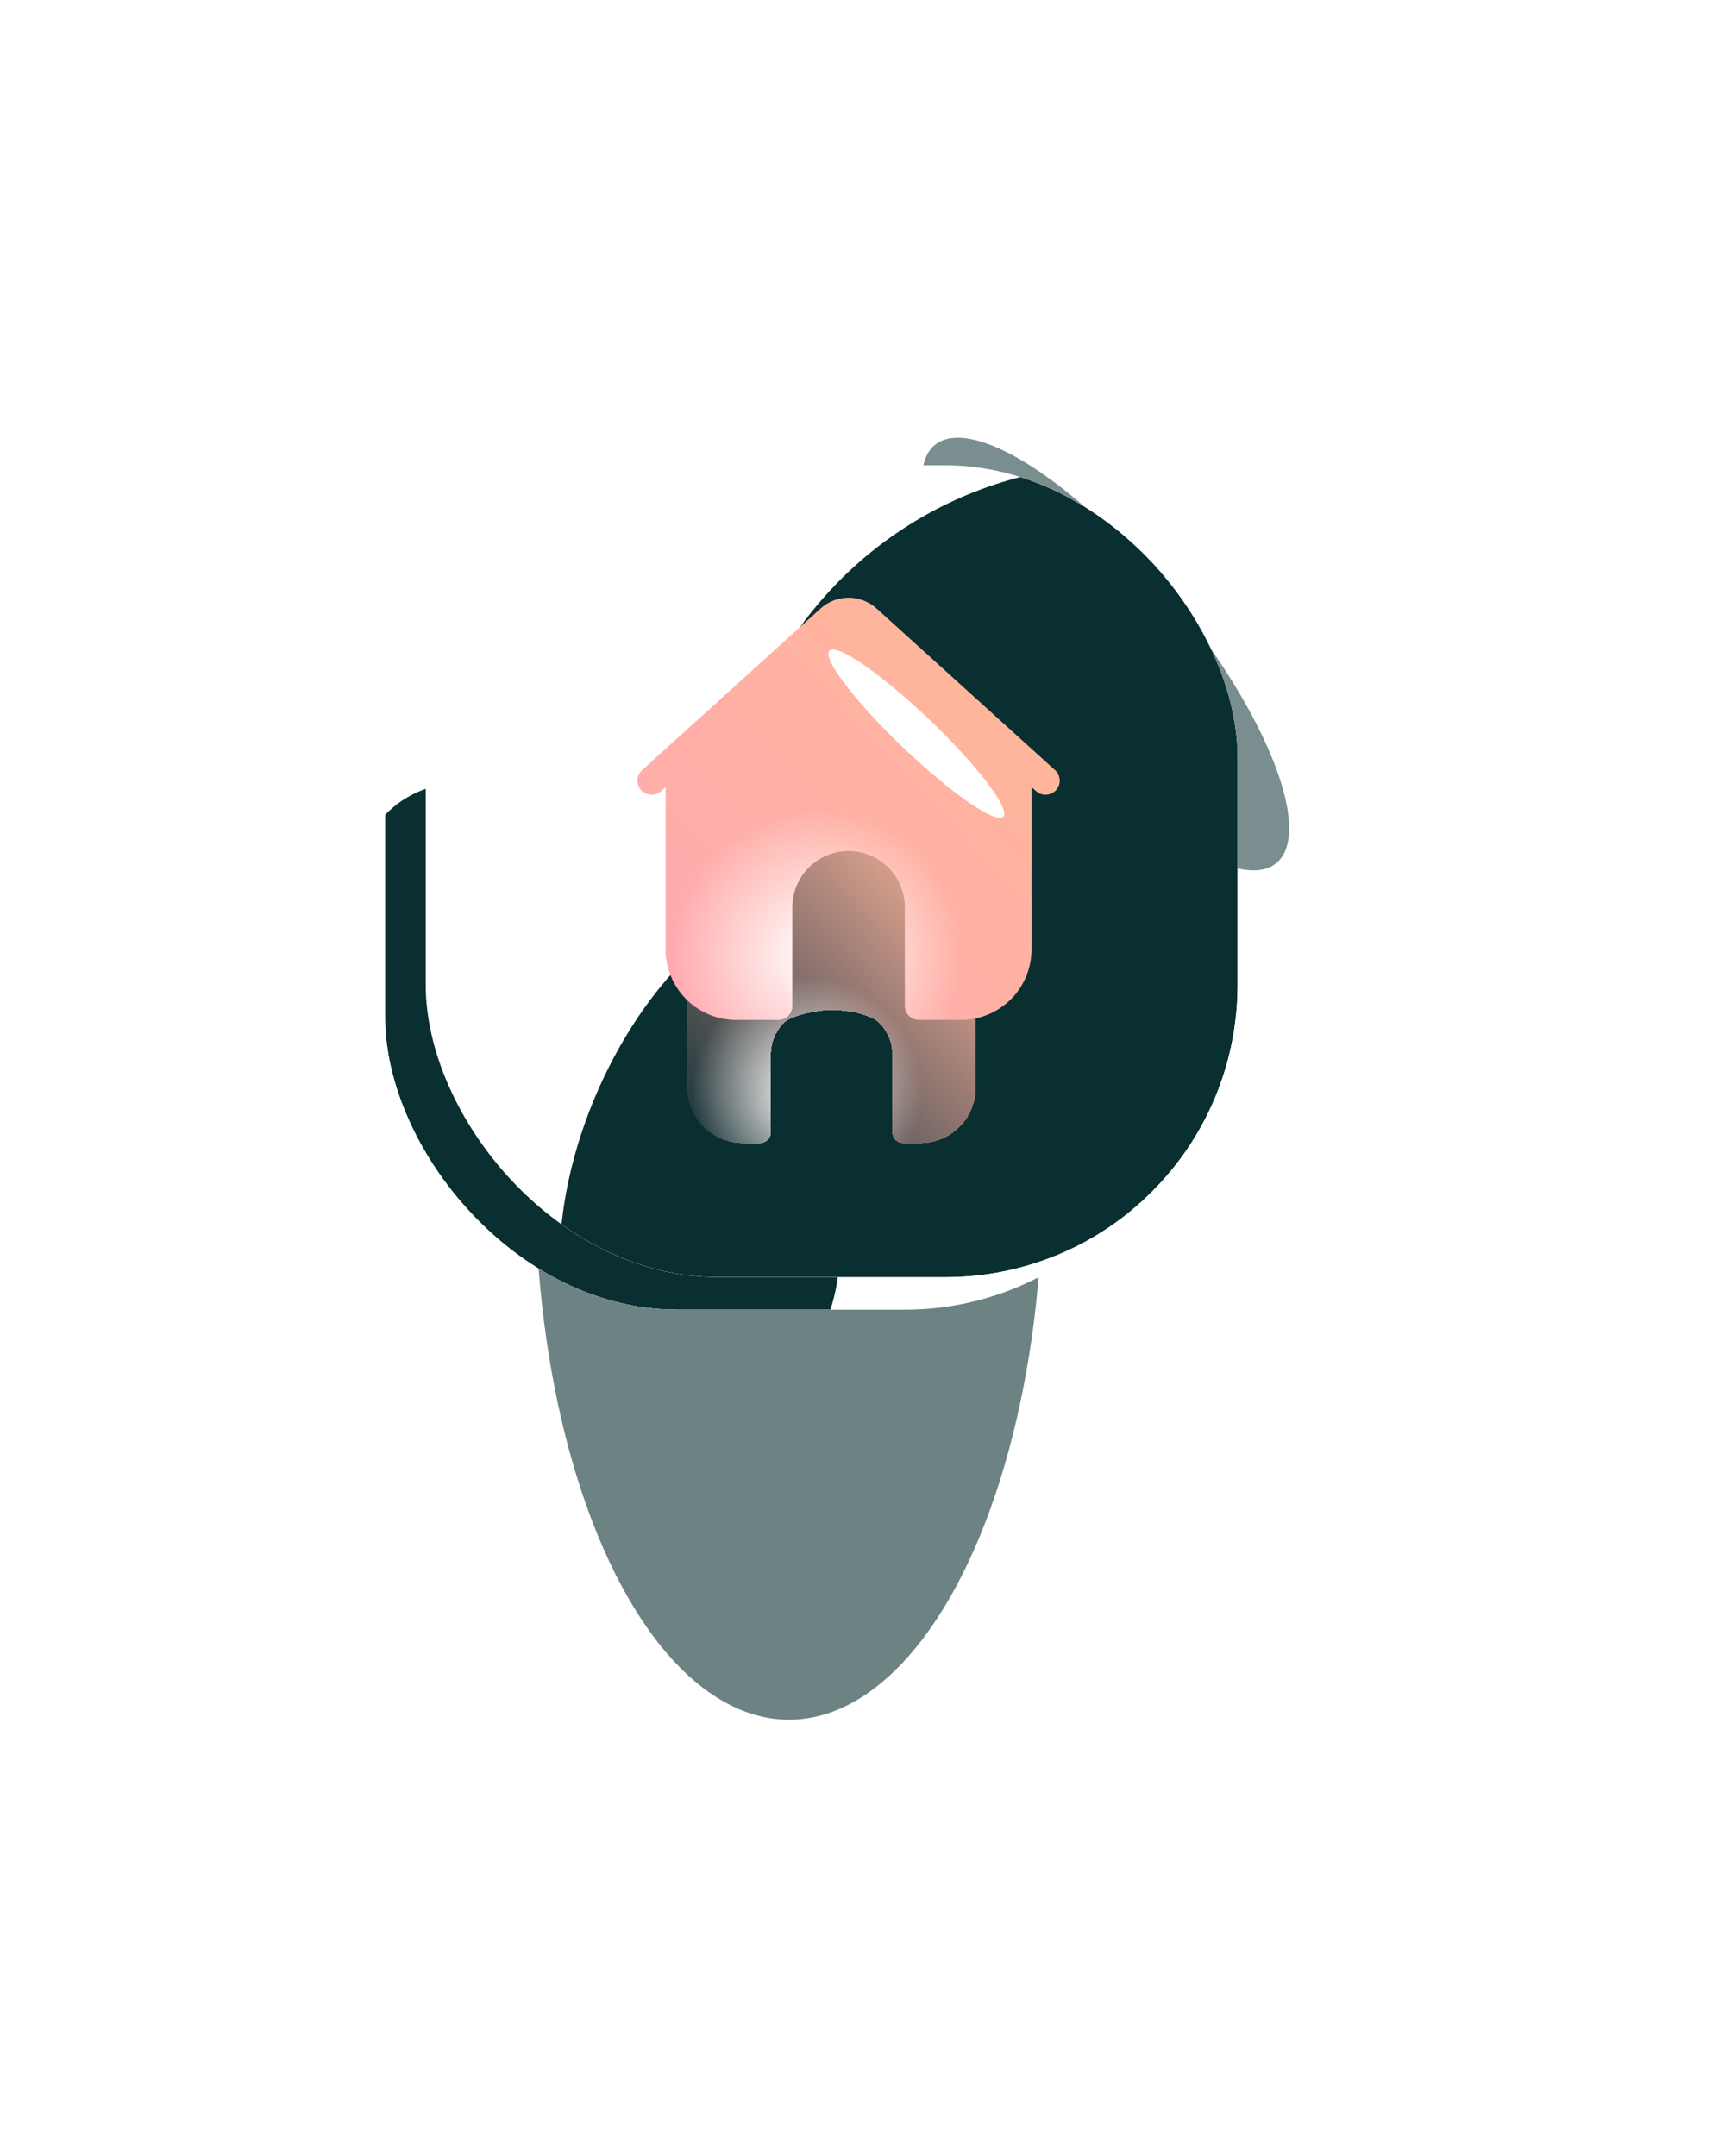 <svg width="425" height="531" viewBox="0 0 425 531" fill="none" xmlns="http://www.w3.org/2000/svg">
<g filter="url(#filter0_f_10_21)">
<ellipse cx="156.359" cy="221.856" rx="47.014" ry="66.5" transform="rotate(-15.816 156.359 221.856)" fill="rgb(10,47,49)"/>
</g>
<g filter="url(#filter1_f_10_21)">
<ellipse cx="194.386" cy="291.111" rx="62.5" ry="132.5" fill="rgb(10,47,49)" fill-opacity="0.6"/>
</g>
<g filter="url(#filter2_f_10_21)">
<ellipse cx="272.386" cy="161.111" rx="21.5" ry="66.5" transform="rotate(-39.227 272.386 161.111)" fill="rgb(10,47,49)" fill-opacity="0.54"/>
</g>
<g filter="url(#filter3_ii_10_21)">
<g clip-path="url(#clip0_10_21)">
<rect x="94.886" y="128.611" width="200" height="200" rx="72" fill="white"/>
<g filter="url(#filter4_f_10_21)">
<ellipse cx="45.964" cy="84.751" rx="45.964" ry="84.751" transform="matrix(-0.831 0.557 0.557 0.831 137.247 177.611)" fill="rgb(10,47,49)"/>
</g>
</g>
</g>
<g filter="url(#filter5_ii_10_21)">
<g clip-path="url(#clip1_10_21)">
<rect x="94.886" y="114.611" width="200" height="200" rx="72" fill="white"/>
<g filter="url(#filter6_f_10_21)">
<circle cx="265.384" cy="211.077" r="96.593" transform="rotate(-2.203 265.384 211.077)" fill="rgb(10,47,49)"/>
</g>
<g filter="url(#filter7_f_10_21)">
<path d="M274.064 307.825C275.617 348.176 244.164 382.146 203.813 383.699C163.461 385.251 129.491 353.798 127.939 313.447C127.231 295.056 133.219 273.811 143.766 255.988C156.36 234.705 175.456 218.3 197.416 217.455C219.007 216.624 214.861 253.387 229.015 273.118C241.315 290.262 273.342 289.064 274.064 307.825Z" fill="rgb(10,47,49)"/>
</g>
<g filter="url(#filter8_f_10_21)">
<circle cx="301.062" cy="227.074" r="96.593" transform="rotate(-2.203 301.062 227.074)" fill="rgb(10,47,49)"/>
</g>
<g filter="url(#filter9_d_10_21)">
<path d="M229.719 192.303C229.555 192.139 229.391 192.03 229.227 191.866L200.3 165.672C198.812 164.338 196.884 163.601 194.886 163.601C192.888 163.601 190.96 164.338 189.472 165.672L160.544 191.866C160.38 192.03 160.216 192.139 160.052 192.303L154.748 197.115C154.213 197.609 153.895 198.295 153.865 199.023C153.834 199.75 154.092 200.46 154.584 200.998C155.085 201.521 155.769 201.83 156.492 201.86C157.216 201.891 157.923 201.641 158.466 201.162L159.341 200.396V231.949C159.343 235.574 160.783 239.051 163.347 241.614C165.91 244.178 169.387 245.619 173.012 245.62H177.215C177.575 245.624 177.932 245.555 178.265 245.419C178.599 245.283 178.902 245.082 179.156 244.827C179.411 244.573 179.612 244.27 179.748 243.936C179.884 243.603 179.953 243.246 179.949 242.886V223.746C179.949 220.846 181.101 218.064 183.152 216.013C185.203 213.962 191.985 212.81 194.886 212.81C198.786 212.81 204.568 213.962 206.619 216.013C208.67 218.064 209.823 220.846 209.823 223.746V242.886C209.819 243.246 209.887 243.603 210.023 243.936C210.16 244.27 210.361 244.573 210.615 244.827C210.87 245.082 211.173 245.283 211.506 245.419C211.84 245.555 212.197 245.624 212.557 245.62H216.759C220.385 245.619 223.861 244.178 226.425 241.614C228.988 239.051 230.429 235.574 230.43 231.949V200.396L231.305 201.162C231.814 201.624 232.478 201.877 233.165 201.873C233.543 201.868 233.917 201.788 234.264 201.638C234.611 201.488 234.925 201.27 235.188 200.998C235.679 200.46 235.938 199.75 235.907 199.023C235.876 198.295 235.559 197.609 235.024 197.115L229.719 192.303Z" fill="url(#paint0_linear_10_21)" shape-rendering="crispEdges"/>
<path d="M229.719 192.303C229.555 192.139 229.391 192.03 229.227 191.866L200.3 165.672C198.812 164.338 196.884 163.601 194.886 163.601C192.888 163.601 190.96 164.338 189.472 165.672L160.544 191.866C160.38 192.03 160.216 192.139 160.052 192.303L154.748 197.115C154.213 197.609 153.895 198.295 153.865 199.023C153.834 199.75 154.092 200.46 154.584 200.998C155.085 201.521 155.769 201.83 156.492 201.86C157.216 201.891 157.923 201.641 158.466 201.162L159.341 200.396V231.949C159.343 235.574 160.783 239.051 163.347 241.614C165.91 244.178 169.387 245.619 173.012 245.62H177.215C177.575 245.624 177.932 245.555 178.265 245.419C178.599 245.283 178.902 245.082 179.156 244.827C179.411 244.573 179.612 244.27 179.748 243.936C179.884 243.603 179.953 243.246 179.949 242.886V223.746C179.949 220.846 181.101 218.064 183.152 216.013C185.203 213.962 191.985 212.81 194.886 212.81C198.786 212.81 204.568 213.962 206.619 216.013C208.67 218.064 209.823 220.846 209.823 223.746V242.886C209.819 243.246 209.887 243.603 210.023 243.936C210.16 244.27 210.361 244.573 210.615 244.827C210.87 245.082 211.173 245.283 211.506 245.419C211.84 245.555 212.197 245.624 212.557 245.62H216.759C220.385 245.619 223.861 244.178 226.425 241.614C228.988 239.051 230.429 235.574 230.43 231.949V200.396L231.305 201.162C231.814 201.624 232.478 201.877 233.165 201.873C233.543 201.868 233.917 201.788 234.264 201.638C234.611 201.488 234.925 201.27 235.188 200.998C235.679 200.46 235.938 199.75 235.907 199.023C235.876 198.295 235.559 197.609 235.024 197.115L229.719 192.303Z" fill="url(#paint1_radial_10_21)" shape-rendering="crispEdges"/>
</g>
<g filter="url(#filter10_ddi_10_21)">
<path d="M239.055 189.005C238.847 188.797 238.639 188.658 238.431 188.45L201.75 155.237C199.864 153.546 197.419 152.611 194.886 152.611C192.352 152.611 189.908 153.546 188.021 155.237L151.341 188.45C151.133 188.658 150.925 188.797 150.717 189.005L143.991 195.107C143.313 195.733 142.91 196.603 142.871 197.525C142.832 198.448 143.16 199.348 143.783 200.03C144.418 200.693 145.285 201.085 146.203 201.124C147.12 201.162 148.017 200.845 148.706 200.238L149.816 199.267V239.276C149.817 243.873 151.644 248.281 154.895 251.531C158.145 254.782 162.553 256.609 167.15 256.61H177.551C178.008 256.615 178.46 256.528 178.883 256.356C179.306 256.183 179.69 255.928 180.013 255.605C180.336 255.282 180.591 254.898 180.763 254.476C180.936 254.053 181.023 253.6 181.018 253.144V228.875C181.018 225.197 182.479 221.67 185.08 219.069C187.681 216.468 191.208 215.007 194.886 215.007C198.564 215.007 202.091 216.468 204.692 219.069C207.293 221.67 208.754 225.197 208.754 228.875V253.144C208.749 253.6 208.836 254.053 209.008 254.476C209.181 254.898 209.436 255.282 209.759 255.605C210.082 255.928 210.466 256.183 210.888 256.356C211.311 256.528 211.764 256.615 212.221 256.61H222.621C227.218 256.609 231.627 254.782 234.877 251.531C238.128 248.281 239.954 243.873 239.956 239.276V199.267L241.066 200.238C241.711 200.823 242.552 201.145 243.423 201.139C243.903 201.133 244.377 201.032 244.817 200.842C245.257 200.651 245.656 200.375 245.989 200.03C246.612 199.348 246.939 198.448 246.9 197.525C246.861 196.603 246.459 195.733 245.781 195.107L239.055 189.005Z" fill="url(#paint2_linear_10_21)"/>
<path d="M239.055 189.005C238.847 188.797 238.639 188.658 238.431 188.45L201.75 155.237C199.864 153.546 197.419 152.611 194.886 152.611C192.352 152.611 189.908 153.546 188.021 155.237L151.341 188.45C151.133 188.658 150.925 188.797 150.717 189.005L143.991 195.107C143.313 195.733 142.91 196.603 142.871 197.525C142.832 198.448 143.16 199.348 143.783 200.03C144.418 200.693 145.285 201.085 146.203 201.124C147.12 201.162 148.017 200.845 148.706 200.238L149.816 199.267V239.276C149.817 243.873 151.644 248.281 154.895 251.531C158.145 254.782 162.553 256.609 167.15 256.61H177.551C178.008 256.615 178.46 256.528 178.883 256.356C179.306 256.183 179.69 255.928 180.013 255.605C180.336 255.282 180.591 254.898 180.763 254.476C180.936 254.053 181.023 253.6 181.018 253.144V228.875C181.018 225.197 182.479 221.67 185.08 219.069C187.681 216.468 191.208 215.007 194.886 215.007C198.564 215.007 202.091 216.468 204.692 219.069C207.293 221.67 208.754 225.197 208.754 228.875V253.144C208.749 253.6 208.836 254.053 209.008 254.476C209.181 254.898 209.436 255.282 209.759 255.605C210.082 255.928 210.466 256.183 210.888 256.356C211.311 256.528 211.764 256.615 212.221 256.61H222.621C227.218 256.609 231.627 254.782 234.877 251.531C238.128 248.281 239.954 243.873 239.956 239.276V199.267L241.066 200.238C241.711 200.823 242.552 201.145 243.423 201.139C243.903 201.133 244.377 201.032 244.817 200.842C245.257 200.651 245.656 200.375 245.989 200.03C246.612 199.348 246.939 198.448 246.9 197.525C246.861 196.603 246.459 195.733 245.781 195.107L239.055 189.005Z" fill="url(#paint3_radial_10_21)"/>
</g>
<g filter="url(#filter11_f_10_21)">
<ellipse cx="215.758" cy="180.722" rx="4.72" ry="29.605" transform="rotate(-46.334 215.758 180.722)" fill="white"/>
</g>
</g>
</g>
<defs>
<filter id="filter0_f_10_21" x="0.616" y="49.591" width="311.487" height="344.531" filterUnits="userSpaceOnUse" color-interpolation-filters="sRGB">
<feFlood flood-opacity="0" result="BackgroundImageFix"/>
<feBlend mode="normal" in="SourceGraphic" in2="BackgroundImageFix" result="shape"/>
<feGaussianBlur stdDeviation="53.5" result="effect1_foregroundBlur_10_21"/>
</filter>
<filter id="filter1_f_10_21" x="24.886" y="51.611" width="339" height="479" filterUnits="userSpaceOnUse" color-interpolation-filters="sRGB">
<feFlood flood-opacity="0" result="BackgroundImageFix"/>
<feBlend mode="normal" in="SourceGraphic" in2="BackgroundImageFix" result="shape"/>
<feGaussianBlur stdDeviation="53.5" result="effect1_foregroundBlur_10_21"/>
</filter>
<filter id="filter2_f_10_21" x="120.142" y="0.819" width="304.488" height="320.583" filterUnits="userSpaceOnUse" color-interpolation-filters="sRGB">
<feFlood flood-opacity="0" result="BackgroundImageFix"/>
<feBlend mode="normal" in="SourceGraphic" in2="BackgroundImageFix" result="shape"/>
<feGaussianBlur stdDeviation="53.5" result="effect1_foregroundBlur_10_21"/>
</filter>
<filter id="filter3_ii_10_21" x="91.886" y="124.611" width="206" height="204" filterUnits="userSpaceOnUse" color-interpolation-filters="sRGB">
<feFlood flood-opacity="0" result="BackgroundImageFix"/>
<feBlend mode="normal" in="SourceGraphic" in2="BackgroundImageFix" result="shape"/>
<feColorMatrix in="SourceAlpha" type="matrix" values="0 0 0 0 0 0 0 0 0 0 0 0 0 0 0 0 0 0 127 0" result="hardAlpha"/>
<feOffset dx="-3" dy="-4"/>
<feGaussianBlur stdDeviation="9"/>
<feComposite in2="hardAlpha" operator="arithmetic" k2="-1" k3="1"/>
<feColorMatrix type="matrix" values="0 0 0 0 1 0 0 0 0 0.764 0 0 0 0 0.487 0 0 0 0.39 0"/>
<feBlend mode="normal" in2="shape" result="effect1_innerShadow_10_21"/>
<feColorMatrix in="SourceAlpha" type="matrix" values="0 0 0 0 0 0 0 0 0 0 0 0 0 0 0 0 0 0 127 0" result="hardAlpha"/>
<feOffset dx="3" dy="-2"/>
<feGaussianBlur stdDeviation="6"/>
<feComposite in2="hardAlpha" operator="arithmetic" k2="-1" k3="1"/>
<feColorMatrix type="matrix" values="0 0 0 0 1 0 0 0 0 1 0 0 0 0 1 0 0 0 1 0"/>
<feBlend mode="normal" in2="effect1_innerShadow_10_21" result="effect2_innerShadow_10_21"/>
</filter>
<filter id="filter4_f_10_21" x="-34.448" y="78.674" width="361.4" height="389.855" filterUnits="userSpaceOnUse" color-interpolation-filters="sRGB">
<feFlood flood-opacity="0" result="BackgroundImageFix"/>
<feBlend mode="normal" in="SourceGraphic" in2="BackgroundImageFix" result="shape"/>
<feGaussianBlur stdDeviation="60" result="effect1_foregroundBlur_10_21"/>
</filter>
<filter id="filter5_ii_10_21" x="91.886" y="110.611" width="216" height="208" filterUnits="userSpaceOnUse" color-interpolation-filters="sRGB">
<feFlood flood-opacity="0" result="BackgroundImageFix"/>
<feBlend mode="normal" in="SourceGraphic" in2="BackgroundImageFix" result="shape"/>
<feColorMatrix in="SourceAlpha" type="matrix" values="0 0 0 0 0 0 0 0 0 0 0 0 0 0 0 0 0 0 127 0" result="hardAlpha"/>
<feOffset dx="13" dy="4"/>
<feGaussianBlur stdDeviation="10"/>
<feComposite in2="hardAlpha" operator="arithmetic" k2="-1" k3="1"/>
<feColorMatrix type="matrix" values="0 0 0 0 1 0 0 0 0 1 0 0 0 0 1 0 0 0 0.6 0"/>
<feBlend mode="normal" in2="shape" result="effect1_innerShadow_10_21"/>
<feColorMatrix in="SourceAlpha" type="matrix" values="0 0 0 0 0 0 0 0 0 0 0 0 0 0 0 0 0 0 127 0" result="hardAlpha"/>
<feOffset dx="-3" dy="-4"/>
<feGaussianBlur stdDeviation="9"/>
<feComposite in2="hardAlpha" operator="arithmetic" k2="-1" k3="1"/>
<feColorMatrix type="matrix" values="0 0 0 0 1 0 0 0 0 1 0 0 0 0 1 0 0 0 0.78 0"/>
<feBlend mode="normal" in2="effect1_innerShadow_10_21" result="effect2_innerShadow_10_21"/>
</filter>
<filter id="filter6_f_10_21" x="68.789" y="14.482" width="393.189" height="393.189" filterUnits="userSpaceOnUse" color-interpolation-filters="sRGB">
<feFlood flood-opacity="0" result="BackgroundImageFix"/>
<feBlend mode="normal" in="SourceGraphic" in2="BackgroundImageFix" result="shape"/>
<feGaussianBlur stdDeviation="50" result="effect1_foregroundBlur_10_21"/>
</filter>
<filter id="filter7_f_10_21" x="27.882" y="117.441" width="346.237" height="366.312" filterUnits="userSpaceOnUse" color-interpolation-filters="sRGB">
<feFlood flood-opacity="0" result="BackgroundImageFix"/>
<feBlend mode="normal" in="SourceGraphic" in2="BackgroundImageFix" result="shape"/>
<feGaussianBlur stdDeviation="50" result="effect1_foregroundBlur_10_21"/>
</filter>
<filter id="filter8_f_10_21" x="104.467" y="30.479" width="393.189" height="393.189" filterUnits="userSpaceOnUse" color-interpolation-filters="sRGB">
<feFlood flood-opacity="0" result="BackgroundImageFix"/>
<feBlend mode="normal" in="SourceGraphic" in2="BackgroundImageFix" result="shape"/>
<feGaussianBlur stdDeviation="50" result="effect1_foregroundBlur_10_21"/>
</filter>
<filter id="filter9_d_10_21" x="129.862" y="163.601" width="130.047" height="142.019" filterUnits="userSpaceOnUse" color-interpolation-filters="sRGB">
<feFlood flood-opacity="0" result="BackgroundImageFix"/>
<feColorMatrix in="SourceAlpha" type="matrix" values="0 0 0 0 0 0 0 0 0 0 0 0 0 0 0 0 0 0 127 0" result="hardAlpha"/>
<feOffset dy="36"/>
<feGaussianBlur stdDeviation="12"/>
<feComposite in2="hardAlpha" operator="out"/>
<feColorMatrix type="matrix" values="0 0 0 0 0.779 0 0 0 0 0.316 0 0 0 0 0.37 0 0 0 0.78 0"/>
<feBlend mode="normal" in2="BackgroundImageFix" result="effect1_dropShadow_10_21"/>
<feBlend mode="normal" in="SourceGraphic" in2="effect1_dropShadow_10_21" result="shape"/>
</filter>
<filter id="filter10_ddi_10_21" x="93.868" y="103.611" width="202.036" height="202" filterUnits="userSpaceOnUse" color-interpolation-filters="sRGB">
<feFlood flood-opacity="0" result="BackgroundImageFix"/>
<feColorMatrix in="SourceAlpha" type="matrix" values="0 0 0 0 0 0 0 0 0 0 0 0 0 0 0 0 0 0 127 0" result="hardAlpha"/>
<feOffset/>
<feGaussianBlur stdDeviation="24.5"/>
<feComposite in2="hardAlpha" operator="out"/>
<feColorMatrix type="matrix" values="0 0 0 0 0.863 0 0 0 0 0.352 0 0 0 0 0.412 0 0 0 0.68 0"/>
<feBlend mode="normal" in2="BackgroundImageFix" result="effect1_dropShadow_10_21"/>
<feColorMatrix in="SourceAlpha" type="matrix" values="0 0 0 0 0 0 0 0 0 0 0 0 0 0 0 0 0 0 127 0" result="hardAlpha"/>
<feOffset/>
<feGaussianBlur stdDeviation="2"/>
<feComposite in2="hardAlpha" operator="out"/>
<feColorMatrix type="matrix" values="0 0 0 0 0.892 0 0 0 0 0.472 0 0 0 0 0.521 0 0 0 0.41 0"/>
<feBlend mode="normal" in2="effect1_dropShadow_10_21" result="effect2_dropShadow_10_21"/>
<feBlend mode="normal" in="SourceGraphic" in2="effect2_dropShadow_10_21" result="shape"/>
<feColorMatrix in="SourceAlpha" type="matrix" values="0 0 0 0 0 0 0 0 0 0 0 0 0 0 0 0 0 0 127 0" result="hardAlpha"/>
<feOffset dx="4.184" dy="-5.379"/>
<feGaussianBlur stdDeviation="15.24"/>
<feComposite in2="hardAlpha" operator="arithmetic" k2="-1" k3="1"/>
<feColorMatrix type="matrix" values="0 0 0 0 1 0 0 0 0 1 0 0 0 0 1 0 0 0 1 0"/>
<feBlend mode="normal" in2="shape" result="effect3_innerShadow_10_21"/>
</filter>
<filter id="filter11_f_10_21" x="180.093" y="145.995" width="71.33" height="69.454" filterUnits="userSpaceOnUse" color-interpolation-filters="sRGB">
<feFlood flood-opacity="0" result="BackgroundImageFix"/>
<feBlend mode="normal" in="SourceGraphic" in2="BackgroundImageFix" result="shape"/>
<feGaussianBlur stdDeviation="7" result="effect1_foregroundBlur_10_21"/>
</filter>
<linearGradient id="paint0_linear_10_21" x1="230.123" y1="173.574" x2="153.862" y2="245.62" gradientUnits="userSpaceOnUse">
<stop stop-color="#FFB798"/>
<stop offset="1" stop-color="#FFA9B3" stop-opacity="0"/>
</linearGradient>
<radialGradient id="paint1_radial_10_21" cx="0" cy="0" r="1" gradientUnits="userSpaceOnUse" gradientTransform="translate(188.843 233.08) rotate(16.011) scale(60.76 60.761)">
<stop stop-color="white"/>
<stop offset="0.465" stop-color="white" stop-opacity="0"/>
</radialGradient>
<linearGradient id="paint2_linear_10_21" x1="239.567" y1="165.257" x2="142.868" y2="256.611" gradientUnits="userSpaceOnUse">
<stop stop-color="#FFB798"/>
<stop offset="1" stop-color="#FFA9B3"/>
</linearGradient>
<radialGradient id="paint3_radial_10_21" cx="0" cy="0" r="1" gradientUnits="userSpaceOnUse" gradientTransform="translate(187.224 240.71) rotate(16.011) scale(77.043 77.045)">
<stop stop-color="white"/>
<stop offset="0.465" stop-color="white" stop-opacity="0"/>
</radialGradient>
<clipPath id="clip0_10_21">
<rect x="94.886" y="128.611" width="200" height="200" rx="72" fill="white"/>
</clipPath>
<clipPath id="clip1_10_21">
<rect x="94.886" y="114.611" width="200" height="200" rx="72" fill="white"/>
</clipPath>
</defs>
</svg>
